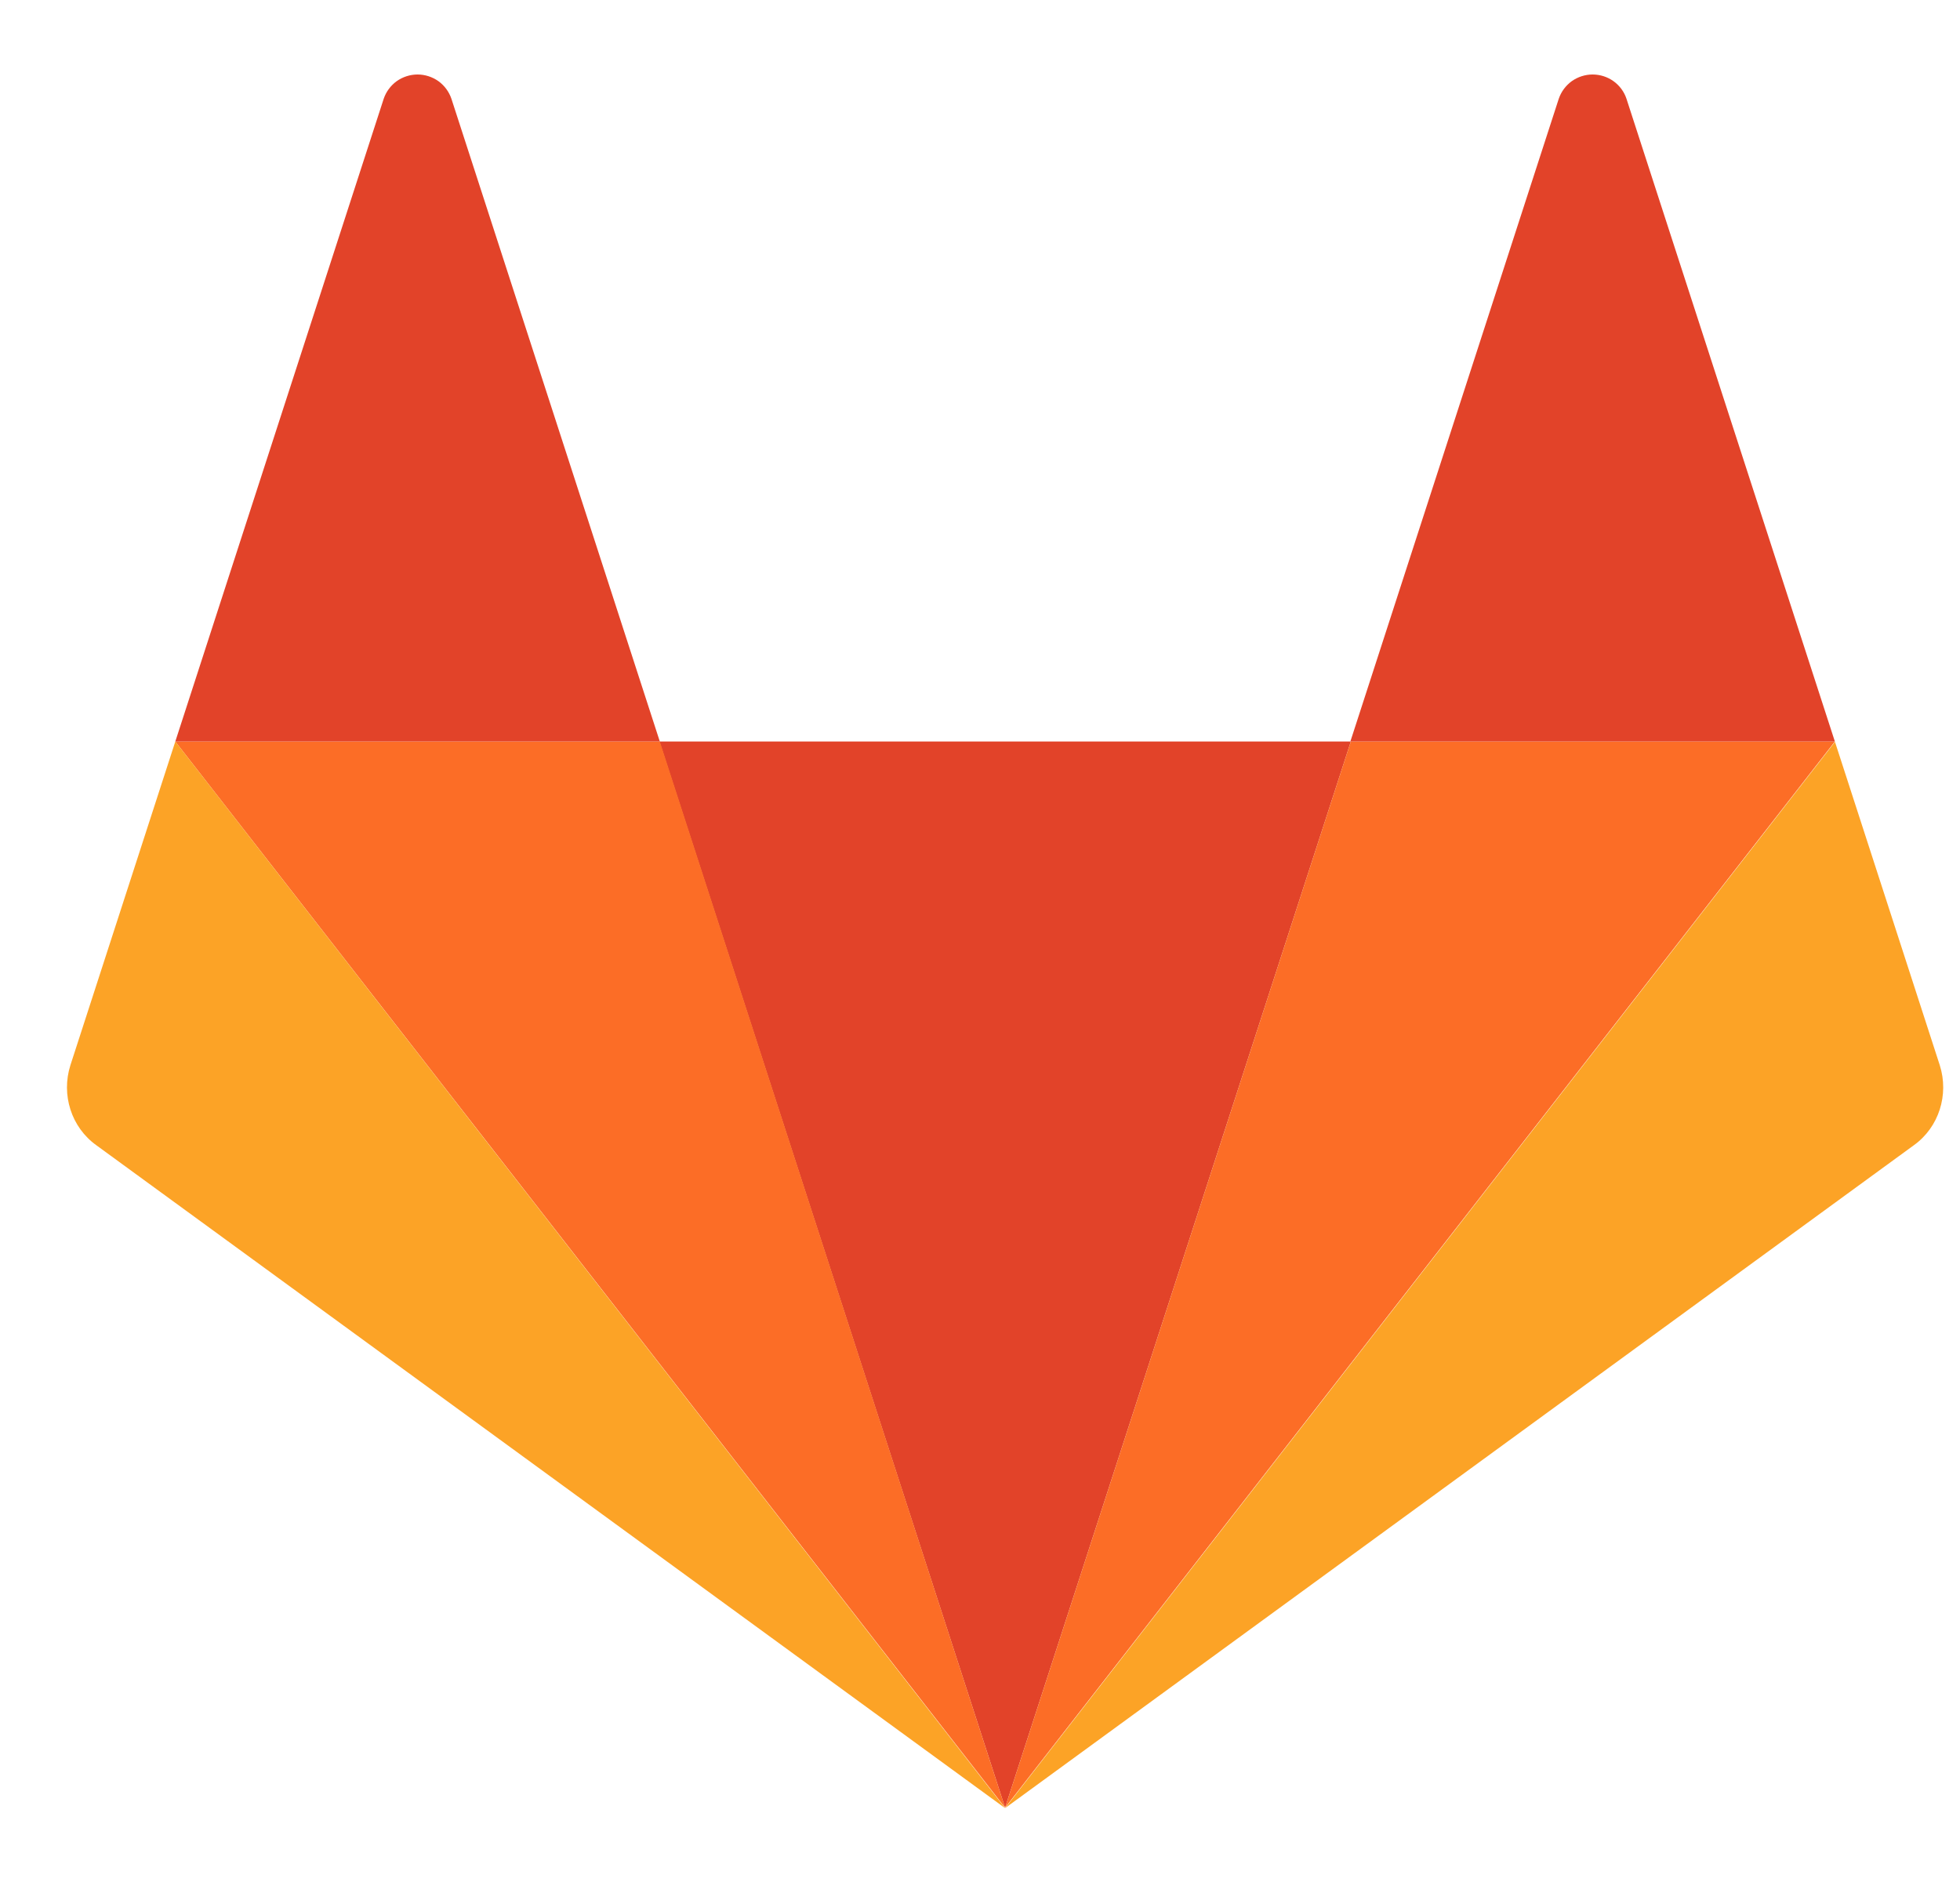 <svg width="25" height="24" viewBox="0 0 25 24" fill="none" xmlns="http://www.w3.org/2000/svg">
<g clip-path="url(#clip0_601_5318)">
<g clip-path="url(#clip1_601_5318)">
<g clip-path="url(#clip2_601_5318)">
<path fill-rule="evenodd" clip-rule="evenodd" d="M12.82 23.052L17.23 9.456H8.41L12.82 23.052Z" fill="#E24329"/>
<path fill-rule="evenodd" clip-rule="evenodd" d="M12.82 23.052L8.416 9.456H2.236L12.82 23.052Z" fill="#FC6D26"/>
<path fill-rule="evenodd" clip-rule="evenodd" d="M2.236 9.456L0.898 13.584C0.778 13.962 0.91 14.376 1.228 14.604L12.82 23.058L2.236 9.456Z" fill="#FCA326"/>
<path fill-rule="evenodd" clip-rule="evenodd" d="M2.236 9.456H8.416L5.758 1.26C5.727 1.169 5.669 1.091 5.592 1.035C5.514 0.98 5.421 0.95 5.326 0.95C5.231 0.95 5.138 0.98 5.06 1.035C4.983 1.091 4.925 1.169 4.894 1.26L2.236 9.456Z" fill="#E24329"/>
<path fill-rule="evenodd" clip-rule="evenodd" d="M12.82 23.052L17.23 9.456H23.404L12.82 23.052Z" fill="#FC6D26"/>
<path fill-rule="evenodd" clip-rule="evenodd" d="M23.404 9.456L24.742 13.584C24.862 13.962 24.73 14.376 24.412 14.604L12.82 23.058L23.404 9.462V9.456Z" fill="#FCA326"/>
<path fill-rule="evenodd" clip-rule="evenodd" d="M23.404 9.456H17.224L19.882 1.26C19.913 1.169 19.971 1.091 20.048 1.035C20.126 0.98 20.219 0.95 20.314 0.95C20.41 0.95 20.503 0.98 20.58 1.035C20.658 1.091 20.716 1.169 20.746 1.26L23.404 9.456Z" fill="#E24329"/>
</g>
</g>
</g>
<defs>
<clipPath id="clip0_601_5318">
<rect width="24" height="24" fill="white" transform="translate(0.82)"/>
</clipPath>
<clipPath id="clip1_601_5318">
<rect width="24" height="24" fill="white" transform="translate(0.82)"/>
</clipPath>
<clipPath id="clip2_601_5318">
<rect width="24" height="24" fill="white" transform="translate(0.82)"/>
</clipPath>
</defs>
</svg>
